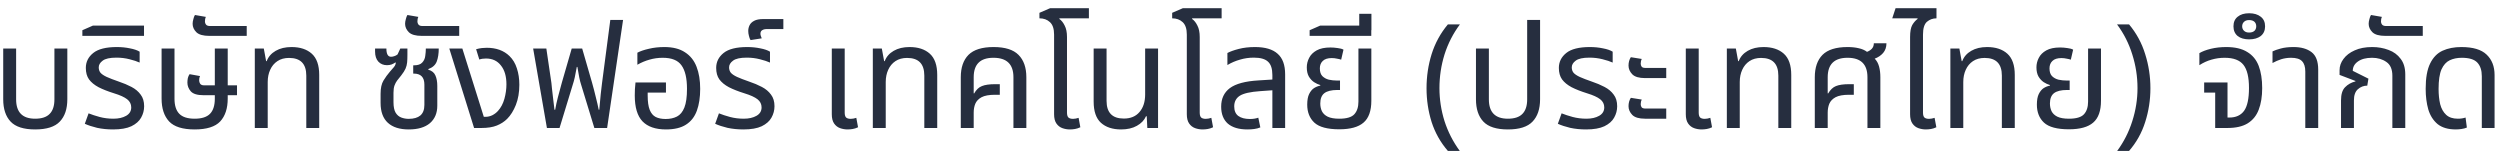 <svg width="293" height="18" viewBox="0 0 293 18" fill="none" xmlns="http://www.w3.org/2000/svg">
<path d="M4.117 15.17C2.78 15.17 1.822 14.864 1.244 14.252C0.666 13.64 0.377 12.767 0.377 11.634V5.684H1.89V11.651C1.89 13.158 2.632 13.912 4.117 13.912C4.888 13.912 5.454 13.725 5.817 13.351C6.191 12.977 6.378 12.41 6.378 11.651V5.684H7.891V11.634C7.891 12.767 7.596 13.64 7.007 14.252C6.429 14.864 5.466 15.17 4.117 15.17ZM13.255 15.17C12.586 15.17 11.963 15.108 11.385 14.983C10.818 14.847 10.336 14.688 9.94 14.507L10.382 13.283C10.744 13.43 11.175 13.572 11.674 13.708C12.184 13.844 12.722 13.912 13.289 13.912C13.889 13.912 14.388 13.799 14.785 13.572C15.181 13.345 15.38 13.017 15.38 12.586C15.38 12.201 15.221 11.883 14.904 11.634C14.586 11.385 14.076 11.152 13.374 10.937C12.648 10.71 12.042 10.472 11.555 10.223C11.067 9.962 10.693 9.656 10.433 9.305C10.183 8.954 10.059 8.506 10.059 7.962C10.059 7.259 10.348 6.676 10.926 6.211C11.504 5.746 12.427 5.514 13.697 5.514C14.241 5.514 14.751 5.565 15.227 5.667C15.714 5.758 16.094 5.888 16.366 6.058V7.333C16.071 7.197 15.674 7.067 15.176 6.942C14.688 6.817 14.178 6.755 13.646 6.755C12.875 6.755 12.337 6.874 12.031 7.112C11.725 7.339 11.572 7.599 11.572 7.894C11.572 8.143 11.64 8.353 11.776 8.523C11.923 8.693 12.167 8.857 12.507 9.016C12.858 9.175 13.328 9.356 13.918 9.56C14.462 9.741 14.96 9.951 15.414 10.189C15.867 10.427 16.224 10.727 16.485 11.09C16.757 11.441 16.893 11.895 16.893 12.45C16.893 12.926 16.774 13.374 16.536 13.793C16.309 14.201 15.929 14.535 15.397 14.796C14.864 15.045 14.15 15.17 13.255 15.17ZM9.653 4.205V3.542L10.894 2.998H16.878V4.205H9.653ZM22.814 15.17C21.408 15.17 20.411 14.858 19.822 14.235C19.232 13.6 18.938 12.705 18.938 11.549V5.684H20.451V11.566C20.451 12.359 20.637 12.949 21.012 13.334C21.386 13.719 21.986 13.912 22.814 13.912C23.641 13.912 24.241 13.719 24.616 13.334C24.989 12.949 25.177 12.359 25.177 11.566V11.158H23.851C23.125 11.158 22.627 11.005 22.355 10.699C22.094 10.393 21.963 10.053 21.963 9.679C21.963 9.509 21.98 9.333 22.015 9.152C22.06 8.971 22.128 8.818 22.218 8.693L23.442 8.914C23.375 9.05 23.34 9.214 23.34 9.407C23.34 9.554 23.38 9.69 23.459 9.815C23.55 9.94 23.703 10.002 23.919 10.002H25.177V5.684H26.689V10.002H27.777V11.158H26.689V11.549C26.689 12.705 26.395 13.6 25.805 14.235C25.216 14.858 24.219 15.17 22.814 15.17ZM24.53 4.205C23.816 4.205 23.312 4.063 23.017 3.78C22.723 3.485 22.575 3.157 22.575 2.794C22.575 2.624 22.604 2.443 22.66 2.25C22.706 2.046 22.768 1.882 22.847 1.757L24.122 1.978C24.054 2.114 24.02 2.29 24.02 2.505C24.02 2.652 24.066 2.783 24.156 2.896C24.247 2.998 24.4 3.049 24.615 3.049H28.916V4.205H24.53ZM29.863 15V5.684H30.917L31.189 7.163H31.257C31.449 6.653 31.801 6.251 32.311 5.956C32.821 5.661 33.438 5.514 34.164 5.514C35.172 5.514 35.966 5.775 36.544 6.296C37.122 6.817 37.411 7.645 37.411 8.778V15H35.898V8.863C35.898 7.48 35.223 6.789 33.875 6.789C33.342 6.789 32.889 6.914 32.515 7.163C32.141 7.412 31.857 7.752 31.665 8.183C31.472 8.602 31.376 9.078 31.376 9.611V15H29.863ZM47.902 15.17C46.837 15.17 46.021 14.909 45.454 14.388C44.887 13.867 44.604 13.09 44.604 12.059V10.988C44.604 10.331 44.717 9.815 44.944 9.441C45.171 9.067 45.426 8.716 45.709 8.387C45.879 8.194 46.032 8.019 46.168 7.86C46.304 7.69 46.378 7.52 46.389 7.35L46.338 7.316C46.213 7.407 46.066 7.486 45.896 7.554C45.737 7.611 45.556 7.639 45.352 7.639C44.944 7.639 44.61 7.503 44.349 7.231C44.088 6.948 43.958 6.551 43.958 6.041V5.684H45.284C45.284 6.33 45.465 6.653 45.828 6.653C45.941 6.653 46.066 6.63 46.202 6.585C46.349 6.54 46.48 6.472 46.593 6.381L46.916 5.684H47.749V6.449C47.749 6.778 47.738 7.067 47.715 7.316C47.692 7.565 47.63 7.809 47.528 8.047C47.426 8.274 47.256 8.54 47.018 8.846C46.837 9.073 46.678 9.271 46.542 9.441C46.417 9.611 46.315 9.804 46.236 10.019C46.157 10.234 46.117 10.518 46.117 10.869V11.974C46.117 12.518 46.202 12.932 46.372 13.215C46.542 13.487 46.763 13.674 47.035 13.776C47.307 13.878 47.596 13.929 47.902 13.929C48.491 13.929 48.945 13.799 49.262 13.538C49.579 13.266 49.738 12.852 49.738 12.297V9.917C49.738 9.056 49.324 8.625 48.497 8.625H48.429V7.656H48.514C48.967 7.656 49.29 7.548 49.483 7.333C49.687 7.118 49.806 6.857 49.84 6.551C49.885 6.245 49.908 5.956 49.908 5.684H51.421C51.421 6.285 51.342 6.795 51.183 7.214C51.024 7.622 50.696 7.917 50.197 8.098V8.166C50.616 8.291 50.894 8.517 51.03 8.846C51.177 9.175 51.251 9.583 51.251 10.07V12.382C51.251 13.255 50.962 13.94 50.384 14.439C49.806 14.926 48.979 15.17 47.902 15.17ZM49.432 4.205C48.718 4.205 48.214 4.063 47.919 3.78C47.625 3.485 47.477 3.157 47.477 2.794C47.477 2.624 47.506 2.443 47.562 2.25C47.608 2.046 47.67 1.882 47.749 1.757L49.025 1.978C48.956 2.114 48.922 2.29 48.922 2.505C48.922 2.652 48.968 2.783 49.059 2.896C49.149 2.998 49.302 3.049 49.517 3.049H53.819V4.205H49.432ZM55.563 15L52.656 5.684H54.186L56.702 13.691H56.906C57.178 13.691 57.445 13.629 57.705 13.504C57.966 13.368 58.187 13.198 58.368 12.994C58.708 12.62 58.958 12.15 59.116 11.583C59.275 11.005 59.354 10.438 59.354 9.883C59.354 8.942 59.139 8.206 58.708 7.673C58.289 7.129 57.705 6.857 56.957 6.857C56.651 6.857 56.391 6.897 56.175 6.976L55.801 5.769C56.039 5.701 56.26 5.656 56.464 5.633C56.68 5.61 56.872 5.599 57.042 5.599C58.153 5.599 59.043 5.922 59.711 6.568C60.108 6.953 60.397 7.435 60.578 8.013C60.771 8.591 60.867 9.231 60.867 9.934C60.867 10.818 60.731 11.606 60.459 12.297C60.187 12.977 59.847 13.521 59.439 13.929C59.111 14.258 58.708 14.518 58.232 14.711C57.756 14.904 57.15 15 56.413 15H55.563ZM64.099 15L62.484 5.684H64.031L64.626 9.73C64.637 9.843 64.66 10.07 64.694 10.41C64.739 10.75 64.785 11.141 64.83 11.583C64.887 12.025 64.938 12.45 64.983 12.858H65.068C65.147 12.393 65.255 11.9 65.391 11.379C65.527 10.846 65.68 10.28 65.85 9.679L67.006 5.684H68.23L69.386 9.679C69.556 10.28 69.703 10.846 69.828 11.379C69.964 11.9 70.077 12.393 70.168 12.858H70.236C70.304 12.167 70.361 11.555 70.406 11.022C70.463 10.489 70.514 10.059 70.559 9.73L71.528 2.335H73.024L71.154 15H69.658L68.111 9.934C68.032 9.696 67.958 9.413 67.89 9.084C67.822 8.755 67.748 8.342 67.669 7.843H67.601C67.51 8.342 67.431 8.75 67.363 9.067C67.295 9.373 67.216 9.662 67.125 9.934L65.578 15H64.099ZM78.05 15.17C76.826 15.17 75.908 14.853 75.296 14.218C74.695 13.583 74.395 12.575 74.395 11.192C74.395 10.965 74.401 10.722 74.412 10.461C74.435 10.189 74.457 9.923 74.48 9.662H78.05V10.852H75.908V11.192C75.908 11.917 75.987 12.478 76.146 12.875C76.305 13.272 76.537 13.549 76.843 13.708C77.16 13.867 77.551 13.946 78.016 13.946C78.526 13.946 78.968 13.85 79.342 13.657C79.716 13.464 80.005 13.113 80.209 12.603C80.413 12.093 80.515 11.362 80.515 10.41C80.515 9.163 80.3 8.245 79.869 7.656C79.45 7.067 78.719 6.772 77.676 6.772C77.132 6.772 76.611 6.846 76.112 6.993C75.625 7.129 75.154 7.327 74.701 7.588V6.177C75.041 5.996 75.489 5.843 76.044 5.718C76.599 5.582 77.206 5.514 77.863 5.514C78.86 5.514 79.665 5.718 80.277 6.126C80.9 6.523 81.354 7.089 81.637 7.826C81.92 8.551 82.062 9.413 82.062 10.41C82.062 11.407 81.932 12.263 81.671 12.977C81.41 13.691 80.985 14.235 80.396 14.609C79.818 14.983 79.036 15.17 78.05 15.17ZM87.132 15.17C86.463 15.17 85.84 15.108 85.262 14.983C84.695 14.847 84.213 14.688 83.817 14.507L84.259 13.283C84.621 13.43 85.052 13.572 85.551 13.708C86.061 13.844 86.599 13.912 87.166 13.912C87.766 13.912 88.265 13.799 88.662 13.572C89.058 13.345 89.257 13.017 89.257 12.586C89.257 12.201 89.098 11.883 88.781 11.634C88.463 11.385 87.953 11.152 87.251 10.937C86.525 10.71 85.919 10.472 85.432 10.223C84.944 9.962 84.57 9.656 84.31 9.305C84.06 8.954 83.936 8.506 83.936 7.962C83.936 7.259 84.225 6.676 84.803 6.211C85.381 5.746 86.304 5.514 87.574 5.514C88.118 5.514 88.628 5.565 89.104 5.667C89.591 5.758 89.971 5.888 90.243 6.058V7.333C89.948 7.197 89.551 7.067 89.053 6.942C88.565 6.817 88.055 6.755 87.523 6.755C86.752 6.755 86.214 6.874 85.908 7.112C85.602 7.339 85.449 7.599 85.449 7.894C85.449 8.143 85.517 8.353 85.653 8.523C85.8 8.693 86.044 8.857 86.384 9.016C86.735 9.175 87.205 9.356 87.795 9.56C88.339 9.741 88.837 9.951 89.291 10.189C89.744 10.427 90.101 10.727 90.362 11.09C90.634 11.441 90.77 11.895 90.77 12.45C90.77 12.926 90.651 13.374 90.413 13.793C90.186 14.201 89.806 14.535 89.274 14.796C88.741 15.045 88.027 15.17 87.132 15.17ZM87.967 4.698C87.887 4.585 87.825 4.426 87.78 4.222C87.723 4.018 87.695 3.82 87.695 3.627C87.695 3.389 87.746 3.168 87.848 2.964C87.95 2.749 88.131 2.573 88.392 2.437C88.641 2.301 89.004 2.233 89.48 2.233H91.809V3.406H89.871C89.644 3.406 89.463 3.451 89.327 3.542C89.191 3.621 89.123 3.763 89.123 3.967C89.123 4.046 89.14 4.131 89.174 4.222C89.196 4.313 89.23 4.403 89.276 4.494L87.967 4.698ZM99.338 15.17C99.032 15.17 98.738 15.119 98.454 15.017C98.171 14.915 97.939 14.734 97.757 14.473C97.576 14.212 97.486 13.85 97.486 13.385V5.684H98.999V13.198C98.999 13.459 99.049 13.646 99.151 13.759C99.265 13.872 99.452 13.929 99.713 13.929C99.814 13.929 99.922 13.918 100.036 13.895C100.149 13.872 100.257 13.844 100.359 13.81L100.563 14.915C100.347 15.017 100.138 15.085 99.933 15.119C99.73 15.153 99.531 15.17 99.338 15.17ZM102.295 15V5.684H103.349L103.621 7.163H103.689C103.882 6.653 104.233 6.251 104.743 5.956C105.253 5.661 105.871 5.514 106.596 5.514C107.605 5.514 108.398 5.775 108.976 6.296C109.554 6.817 109.843 7.645 109.843 8.778V15H108.33V8.863C108.33 7.48 107.656 6.789 106.307 6.789C105.775 6.789 105.321 6.914 104.947 7.163C104.573 7.412 104.29 7.752 104.097 8.183C103.905 8.602 103.808 9.078 103.808 9.611V15H102.295ZM112.604 15V9.05C112.604 7.917 112.904 7.044 113.505 6.432C114.117 5.82 115.097 5.514 116.446 5.514C117.794 5.514 118.769 5.82 119.37 6.432C119.982 7.044 120.288 7.917 120.288 9.05V15H118.775V9.05C118.775 7.531 117.993 6.772 116.429 6.772C114.887 6.772 114.117 7.531 114.117 9.05V10.937L114.168 10.954C114.417 10.512 114.723 10.223 115.086 10.087C115.448 9.94 115.958 9.866 116.616 9.866H117.177V11.107H116.616C115.924 11.107 115.397 11.203 115.035 11.396C114.683 11.589 114.44 11.844 114.304 12.161C114.179 12.467 114.117 12.813 114.117 13.198V15H112.604ZM125.392 15.17C125.086 15.17 124.791 15.119 124.508 15.017C124.225 14.915 123.992 14.734 123.811 14.473C123.63 14.212 123.539 13.85 123.539 13.385V4.052C123.539 3.372 123.375 2.885 123.046 2.59C122.729 2.295 122.321 2.148 121.822 2.148V1.502L123.08 0.958H127.619V2.148H124.168L124.151 2.216C124.4 2.386 124.61 2.647 124.78 2.998C124.961 3.338 125.052 3.786 125.052 4.341V13.198C125.052 13.459 125.103 13.646 125.205 13.759C125.318 13.872 125.505 13.929 125.766 13.929C125.868 13.929 125.976 13.918 126.089 13.895C126.202 13.872 126.31 13.844 126.412 13.81L126.616 14.915C126.401 15.017 126.191 15.085 125.987 15.119C125.783 15.153 125.585 15.17 125.392 15.17ZM131.389 15.17C130.391 15.17 129.604 14.909 129.026 14.388C128.459 13.867 128.176 13.039 128.176 11.906V5.684H129.689V11.821C129.689 13.204 130.363 13.895 131.712 13.895C132.505 13.895 133.117 13.64 133.548 13.13C133.99 12.62 134.211 11.934 134.211 11.073V5.684H135.724V15H134.466L134.398 13.623H134.313C134.109 14.088 133.752 14.462 133.242 14.745C132.743 15.028 132.125 15.17 131.389 15.17ZM140.948 15.17C140.642 15.17 140.347 15.119 140.064 15.017C139.78 14.915 139.548 14.734 139.367 14.473C139.185 14.212 139.095 13.85 139.095 13.385V4.052C139.095 3.372 138.93 2.885 138.602 2.59C138.284 2.295 137.876 2.148 137.378 2.148V1.502L138.636 0.958H143.175V2.148H139.724L139.707 2.216C139.956 2.386 140.166 2.647 140.336 2.998C140.517 3.338 140.608 3.786 140.608 4.341V13.198C140.608 13.459 140.659 13.646 140.761 13.759C140.874 13.872 141.061 13.929 141.322 13.929C141.424 13.929 141.531 13.918 141.645 13.895C141.758 13.872 141.866 13.844 141.968 13.81L142.172 14.915C141.956 15.017 141.747 15.085 141.543 15.119C141.339 15.153 141.14 15.17 140.948 15.17ZM146.198 15.17C145.201 15.17 144.436 14.943 143.903 14.49C143.382 14.025 143.121 13.362 143.121 12.501C143.121 11.56 143.461 10.835 144.141 10.325C144.832 9.815 145.949 9.515 147.49 9.424L149.122 9.322V8.795C149.122 8.058 148.952 7.537 148.612 7.231C148.283 6.914 147.728 6.755 146.946 6.755C146.379 6.755 145.835 6.834 145.314 6.993C144.793 7.14 144.305 7.35 143.852 7.622V6.211C144.169 6.041 144.611 5.882 145.178 5.735C145.745 5.588 146.379 5.514 147.082 5.514C148.272 5.514 149.156 5.775 149.734 6.296C150.323 6.806 150.618 7.611 150.618 8.71V15H149.122V10.58L147.694 10.682C146.538 10.761 145.739 10.943 145.297 11.226C144.866 11.509 144.651 11.923 144.651 12.467C144.651 12.977 144.81 13.351 145.127 13.589C145.456 13.827 145.909 13.946 146.487 13.946C146.861 13.946 147.19 13.895 147.473 13.793L147.711 14.932C147.496 15.023 147.258 15.085 146.997 15.119C146.748 15.153 146.481 15.17 146.198 15.17ZM156.964 15.153C155.581 15.153 154.607 14.892 154.04 14.371C153.485 13.85 153.207 13.147 153.207 12.263C153.207 11.742 153.281 11.328 153.428 11.022C153.587 10.705 153.779 10.472 154.006 10.325C154.244 10.178 154.488 10.081 154.737 10.036V9.968C154.499 9.9 154.255 9.787 154.006 9.628C153.768 9.469 153.564 9.248 153.394 8.965C153.235 8.682 153.156 8.325 153.156 7.894C153.156 7.509 153.247 7.14 153.428 6.789C153.609 6.426 153.904 6.132 154.312 5.905C154.72 5.678 155.258 5.565 155.927 5.565C156.199 5.565 156.482 5.588 156.777 5.633C157.072 5.667 157.298 5.729 157.457 5.82L157.185 6.993C157.06 6.948 156.896 6.908 156.692 6.874C156.499 6.829 156.295 6.806 156.08 6.806C155.604 6.806 155.253 6.919 155.026 7.146C154.799 7.361 154.686 7.65 154.686 8.013C154.686 8.41 154.782 8.71 154.975 8.914C155.179 9.118 155.434 9.26 155.74 9.339C156.057 9.407 156.386 9.441 156.726 9.441H157.049V10.546H156.726C156.046 10.546 155.542 10.671 155.213 10.92C154.896 11.169 154.737 11.572 154.737 12.127C154.737 12.456 154.799 12.756 154.924 13.028C155.06 13.3 155.287 13.515 155.604 13.674C155.933 13.833 156.386 13.912 156.964 13.912C157.825 13.912 158.415 13.736 158.732 13.385C159.049 13.034 159.208 12.541 159.208 11.906V5.684H160.721V11.804C160.721 12.994 160.415 13.85 159.803 14.371C159.202 14.892 158.256 15.153 156.964 15.153ZM153.489 4.205V3.542L154.73 2.998H159.303V1.621H160.731V3.542H160.714V4.205H153.489ZM167.19 10.342C167.19 8.959 167.388 7.628 167.785 6.347C168.193 5.055 168.827 3.893 169.689 2.862H171.1C170.306 3.927 169.706 5.1 169.298 6.381C168.901 7.662 168.703 8.976 168.703 10.325C168.703 11.64 168.901 12.932 169.298 14.201C169.706 15.459 170.301 16.621 171.083 17.686H169.689C168.827 16.689 168.193 15.561 167.785 14.303C167.388 13.034 167.19 11.713 167.19 10.342ZM176.723 15.17C175.386 15.17 174.428 14.864 173.85 14.252C173.272 13.64 172.983 12.767 172.983 11.634V5.684H174.496V11.651C174.496 13.158 175.239 13.912 176.723 13.912C177.494 13.912 178.061 13.725 178.423 13.351C178.797 12.977 178.984 12.41 178.984 11.651V2.335H180.497V11.634C180.497 12.767 180.203 13.64 179.613 14.252C179.035 14.864 178.072 15.17 176.723 15.17ZM185.894 15.17C185.226 15.17 184.602 15.108 184.024 14.983C183.458 14.847 182.976 14.688 182.579 14.507L183.021 13.283C183.384 13.43 183.815 13.572 184.313 13.708C184.823 13.844 185.362 13.912 185.928 13.912C186.529 13.912 187.028 13.799 187.424 13.572C187.821 13.345 188.019 13.017 188.019 12.586C188.019 12.201 187.861 11.883 187.543 11.634C187.226 11.385 186.716 11.152 186.013 10.937C185.288 10.71 184.682 10.472 184.194 10.223C183.707 9.962 183.333 9.656 183.072 9.305C182.823 8.954 182.698 8.506 182.698 7.962C182.698 7.259 182.987 6.676 183.565 6.211C184.143 5.746 185.067 5.514 186.336 5.514C186.88 5.514 187.39 5.565 187.866 5.667C188.354 5.758 188.733 5.888 189.005 6.058V7.333C188.711 7.197 188.314 7.067 187.815 6.942C187.328 6.817 186.818 6.755 186.285 6.755C185.515 6.755 184.976 6.874 184.67 7.112C184.364 7.339 184.211 7.599 184.211 7.894C184.211 8.143 184.279 8.353 184.415 8.523C184.563 8.693 184.806 8.857 185.146 9.016C185.498 9.175 185.968 9.356 186.557 9.56C187.101 9.741 187.6 9.951 188.053 10.189C188.507 10.427 188.864 10.727 189.124 11.09C189.396 11.441 189.532 11.895 189.532 12.45C189.532 12.926 189.413 13.374 189.175 13.793C188.949 14.201 188.569 14.535 188.036 14.796C187.504 15.045 186.79 15.17 185.894 15.17ZM192.801 9.152C192.099 9.152 191.6 9.005 191.305 8.71C191.011 8.404 190.863 8.064 190.863 7.69C190.863 7.305 190.954 6.976 191.135 6.704L192.41 6.908C192.388 6.965 192.359 7.044 192.325 7.146C192.303 7.248 192.291 7.35 192.291 7.452C192.291 7.599 192.331 7.724 192.41 7.826C192.49 7.917 192.637 7.962 192.852 7.962H195.283V9.152H192.801ZM192.801 13.912C192.099 13.912 191.6 13.765 191.305 13.47C191.011 13.164 190.863 12.824 190.863 12.45C190.863 12.065 190.954 11.736 191.135 11.464L192.41 11.668C192.388 11.725 192.359 11.804 192.325 11.906C192.303 12.008 192.291 12.11 192.291 12.212C192.291 12.359 192.331 12.484 192.41 12.586C192.49 12.677 192.637 12.722 192.852 12.722H195.283V13.912H192.801ZM199.429 15.17C199.123 15.17 198.829 15.119 198.545 15.017C198.262 14.915 198.03 14.734 197.848 14.473C197.667 14.212 197.576 13.85 197.576 13.385V5.684H199.089V13.198C199.089 13.459 199.14 13.646 199.242 13.759C199.356 13.872 199.543 13.929 199.803 13.929C199.905 13.929 200.013 13.918 200.126 13.895C200.24 13.872 200.347 13.844 200.449 13.81L200.653 14.915C200.438 15.017 200.228 15.085 200.024 15.119C199.82 15.153 199.622 15.17 199.429 15.17ZM202.386 15V5.684H203.44L203.712 7.163H203.78C203.973 6.653 204.324 6.251 204.834 5.956C205.344 5.661 205.962 5.514 206.687 5.514C207.696 5.514 208.489 5.775 209.067 6.296C209.645 6.817 209.934 7.645 209.934 8.778V15H208.421V8.863C208.421 7.48 207.747 6.789 206.398 6.789C205.865 6.789 205.412 6.914 205.038 7.163C204.664 7.412 204.381 7.752 204.188 8.183C203.995 8.602 203.899 9.078 203.899 9.611V15H202.386ZM212.694 15V9.05C212.694 7.917 212.995 7.044 213.595 6.432C214.207 5.82 215.188 5.514 216.536 5.514C217.024 5.514 217.454 5.559 217.828 5.65C218.214 5.729 218.542 5.871 218.814 6.075C219.03 5.996 219.217 5.877 219.375 5.718C219.534 5.548 219.613 5.333 219.613 5.072H221.092C221.092 5.525 220.962 5.905 220.701 6.211C220.441 6.506 220.112 6.727 219.715 6.874C219.953 7.112 220.123 7.418 220.225 7.792C220.327 8.166 220.378 8.585 220.378 9.05V15H218.865V9.05C218.865 7.531 218.089 6.772 216.536 6.772C214.984 6.772 214.207 7.531 214.207 9.05V10.937L214.258 10.954C214.519 10.512 214.825 10.223 215.176 10.087C215.539 9.94 216.049 9.866 216.706 9.866H217.267V11.107H216.706C216.015 11.107 215.488 11.203 215.125 11.396C214.774 11.589 214.53 11.844 214.394 12.161C214.27 12.467 214.207 12.813 214.207 13.198V15H212.694ZM225.715 15.17C225.409 15.17 225.115 15.119 224.831 15.017C224.548 14.915 224.316 14.734 224.134 14.473C223.953 14.212 223.862 13.85 223.862 13.385V4.341C223.862 3.706 223.947 3.236 224.117 2.93C224.299 2.624 224.508 2.386 224.746 2.216L224.729 2.148H221.771L222.162 0.958H226.956V2.148C226.526 2.148 226.152 2.284 225.834 2.556C225.528 2.828 225.375 3.327 225.375 4.052V13.198C225.375 13.459 225.426 13.646 225.528 13.759C225.642 13.872 225.829 13.929 226.089 13.929C226.191 13.929 226.299 13.918 226.412 13.895C226.526 13.872 226.633 13.844 226.735 13.81L226.939 14.915C226.724 15.017 226.514 15.085 226.31 15.119C226.106 15.153 225.908 15.17 225.715 15.17ZM228.583 15V5.684H229.637L229.909 7.163H229.977C230.17 6.653 230.521 6.251 231.031 5.956C231.541 5.661 232.159 5.514 232.884 5.514C233.893 5.514 234.686 5.775 235.264 6.296C235.842 6.817 236.131 7.645 236.131 8.778V15H234.618V8.863C234.618 7.48 233.944 6.789 232.595 6.789C232.063 6.789 231.609 6.914 231.235 7.163C230.861 7.412 230.578 7.752 230.385 8.183C230.193 8.602 230.096 9.078 230.096 9.611V15H228.583ZM242.479 15.153C241.096 15.153 240.121 14.892 239.555 14.371C238.999 13.85 238.722 13.147 238.722 12.263C238.722 11.742 238.795 11.328 238.943 11.022C239.101 10.705 239.294 10.472 239.521 10.325C239.759 10.178 240.002 10.081 240.252 10.036V9.968C240.014 9.9 239.77 9.787 239.521 9.628C239.283 9.469 239.079 9.248 238.909 8.965C238.75 8.682 238.671 8.325 238.671 7.894C238.671 7.509 238.761 7.14 238.943 6.789C239.124 6.426 239.419 6.132 239.827 5.905C240.235 5.678 240.773 5.565 241.442 5.565C241.714 5.565 241.997 5.588 242.292 5.633C242.586 5.667 242.813 5.729 242.972 5.82L242.7 6.993C242.575 6.948 242.411 6.908 242.207 6.874C242.014 6.829 241.81 6.806 241.595 6.806C241.119 6.806 240.767 6.919 240.541 7.146C240.314 7.361 240.201 7.65 240.201 8.013C240.201 8.41 240.297 8.71 240.49 8.914C240.694 9.118 240.949 9.26 241.255 9.339C241.572 9.407 241.901 9.441 242.241 9.441H242.564V10.546H242.241C241.561 10.546 241.056 10.671 240.728 10.92C240.41 11.169 240.252 11.572 240.252 12.127C240.252 12.456 240.314 12.756 240.439 13.028C240.575 13.3 240.801 13.515 241.119 13.674C241.447 13.833 241.901 13.912 242.479 13.912C243.34 13.912 243.929 13.736 244.247 13.385C244.564 13.034 244.723 12.541 244.723 11.906V5.684H246.236V11.804C246.236 12.994 245.93 13.85 245.318 14.371C244.717 14.892 243.771 15.153 242.479 15.153ZM252.028 10.342C252.028 11.713 251.824 13.034 251.416 14.303C251.02 15.561 250.391 16.689 249.529 17.686H248.135C248.917 16.621 249.507 15.459 249.903 14.201C250.311 12.932 250.515 11.64 250.515 10.325C250.515 8.976 250.311 7.662 249.903 6.381C249.507 5.1 248.912 3.927 248.118 2.862H249.529C250.391 3.893 251.02 5.055 251.416 6.347C251.824 7.628 252.028 8.959 252.028 10.342ZM259.62 15V10.852H258.328V9.662H261.065V13.776H261.286C262.045 13.776 262.618 13.515 263.003 12.994C263.388 12.461 263.581 11.566 263.581 10.308C263.581 9.05 263.366 8.149 262.935 7.605C262.504 7.05 261.768 6.772 260.725 6.772C260.192 6.772 259.677 6.846 259.178 6.993C258.691 7.129 258.22 7.344 257.767 7.639V6.228C258.107 6.024 258.555 5.854 259.11 5.718C259.665 5.582 260.266 5.514 260.912 5.514C261.943 5.514 262.765 5.707 263.377 6.092C264 6.466 264.448 7.01 264.72 7.724C264.992 8.438 265.128 9.305 265.128 10.325C265.128 11.311 264.992 12.155 264.72 12.858C264.459 13.549 264.029 14.082 263.428 14.456C262.839 14.819 262.045 15 261.048 15H259.62ZM263.598 4.613C263.032 4.613 262.584 4.483 262.255 4.222C261.927 3.95 261.762 3.57 261.762 3.083C261.762 2.596 261.927 2.222 262.255 1.961C262.584 1.689 263.032 1.553 263.598 1.553C264.165 1.553 264.618 1.689 264.958 1.961C265.298 2.222 265.468 2.596 265.468 3.083C265.468 3.57 265.298 3.95 264.958 4.222C264.618 4.483 264.165 4.613 263.598 4.613ZM263.598 3.814C263.87 3.814 264.08 3.746 264.227 3.61C264.363 3.474 264.431 3.298 264.431 3.083C264.431 2.868 264.363 2.692 264.227 2.556C264.08 2.42 263.87 2.352 263.598 2.352C263.338 2.352 263.139 2.42 263.003 2.556C262.856 2.692 262.782 2.868 262.782 3.083C262.782 3.298 262.856 3.474 263.003 3.61C263.139 3.746 263.338 3.814 263.598 3.814ZM270.181 15V8.387C270.181 7.832 270.051 7.424 269.79 7.163C269.541 6.902 269.116 6.772 268.515 6.772C268.107 6.772 267.722 6.829 267.359 6.942C267.008 7.055 266.668 7.203 266.339 7.384V6.024C266.566 5.911 266.889 5.797 267.308 5.684C267.727 5.571 268.226 5.514 268.804 5.514C269.688 5.514 270.391 5.712 270.912 6.109C271.433 6.506 271.694 7.191 271.694 8.166V15H270.181ZM274.367 15V11.77C274.367 11.056 274.526 10.54 274.843 10.223C275.161 9.894 275.563 9.668 276.05 9.543L276.067 9.492L274.197 8.778V8.217C274.197 7.752 274.35 7.316 274.656 6.908C274.962 6.489 275.399 6.154 275.965 5.905C276.532 5.644 277.218 5.514 278.022 5.514C278.714 5.514 279.354 5.627 279.943 5.854C280.533 6.069 281.003 6.415 281.354 6.891C281.717 7.356 281.898 7.968 281.898 8.727V15H280.385V8.88C280.385 8.121 280.153 7.582 279.688 7.265C279.224 6.936 278.663 6.772 278.005 6.772C277.303 6.772 276.747 6.919 276.339 7.214C275.943 7.497 275.744 7.86 275.744 8.302L277.58 9.22L277.444 10.036C277.025 10.036 276.657 10.178 276.339 10.461C276.033 10.733 275.88 11.169 275.88 11.77V15H274.367ZM279.563 4.205C278.849 4.205 278.345 4.063 278.05 3.78C277.756 3.485 277.608 3.157 277.608 2.794C277.608 2.624 277.637 2.443 277.693 2.25C277.739 2.046 277.801 1.882 277.88 1.757L279.155 1.978C279.087 2.114 279.053 2.29 279.053 2.505C279.053 2.652 279.099 2.783 279.189 2.896C279.28 2.998 279.433 3.049 279.648 3.049H283.949V4.205H279.563ZM287.825 15.17C286.918 15.17 286.204 14.96 285.683 14.541C285.173 14.11 284.81 13.538 284.595 12.824C284.391 12.099 284.289 11.294 284.289 10.41C284.289 9.129 284.464 8.138 284.816 7.435C285.167 6.721 285.654 6.222 286.278 5.939C286.901 5.656 287.632 5.514 288.471 5.514C289.831 5.514 290.817 5.809 291.429 6.398C292.052 6.987 292.364 7.786 292.364 8.795V15H290.868V8.931C290.868 8.24 290.692 7.707 290.341 7.333C289.989 6.959 289.383 6.772 288.522 6.772C287.989 6.772 287.519 6.868 287.111 7.061C286.703 7.254 286.38 7.611 286.142 8.132C285.915 8.653 285.802 9.418 285.802 10.427C285.802 11.084 285.864 11.679 285.989 12.212C286.125 12.733 286.357 13.147 286.686 13.453C287.014 13.759 287.473 13.912 288.063 13.912C288.233 13.912 288.391 13.901 288.539 13.878C288.686 13.855 288.828 13.821 288.964 13.776L289.117 14.949C288.935 15.028 288.726 15.085 288.488 15.119C288.261 15.153 288.04 15.17 287.825 15.17Z" fill="#262E3F"/>
</svg>
